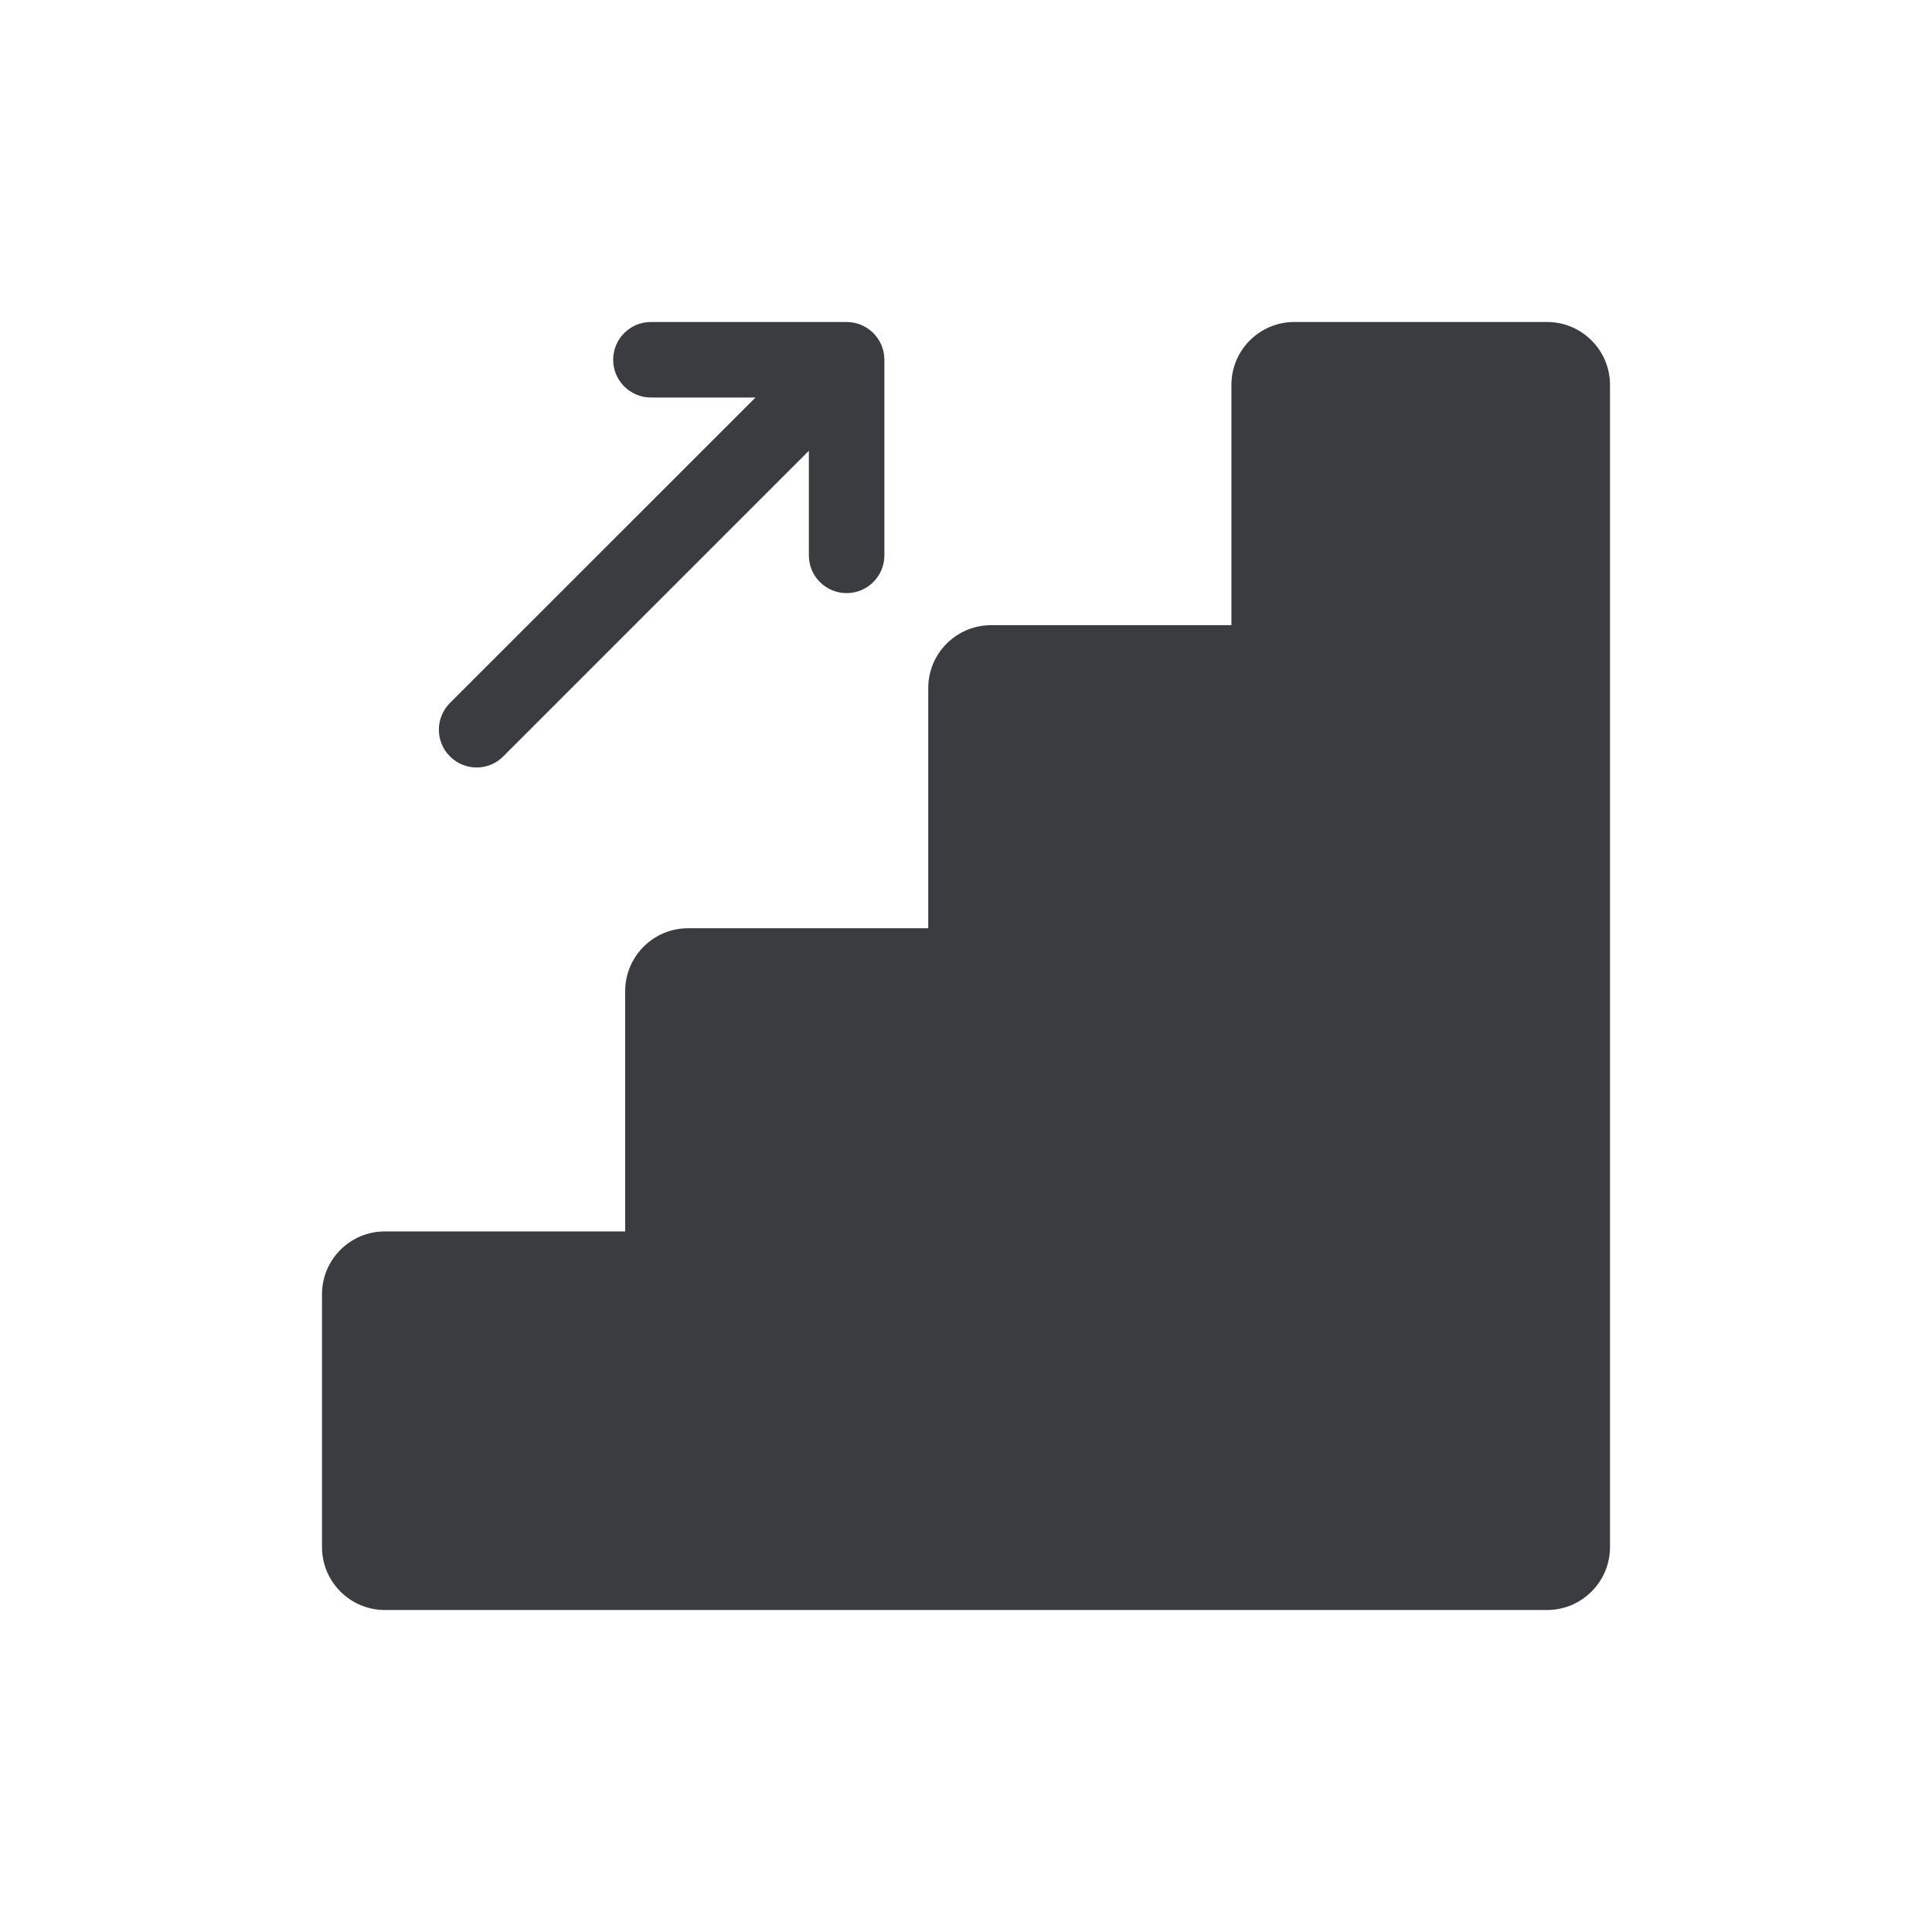 <svg width="24" height="24" viewBox="0 0 24 24" fill="none" xmlns="http://www.w3.org/2000/svg">
<path d="M19.219 4H16.078C15.647 4 15.297 4.35 15.297 4.781V7.766H12.312C11.882 7.766 11.531 8.116 11.531 8.547V11.531H8.547C8.116 11.531 7.766 11.882 7.766 12.312V15.297H4.781C4.35 15.297 4 15.647 4 16.078V19.219C4 19.649 4.35 20 4.781 20H19.219C19.649 20 20 19.649 20 19.219V4.781C20 4.35 19.649 4 19.219 4ZM10.517 4H8.086C7.827 4 7.617 4.21 7.617 4.469C7.617 4.728 7.827 4.938 8.086 4.938H9.385L5.589 8.733C5.406 8.917 5.406 9.213 5.589 9.396C5.681 9.488 5.801 9.534 5.921 9.534C6.041 9.534 6.161 9.488 6.252 9.396L10.048 5.6V6.899C10.048 7.158 10.258 7.368 10.517 7.368C10.776 7.368 10.986 7.158 10.986 6.899V4.469C10.986 4.21 10.776 4 10.517 4Z" fill="#3B3C40"/>
</svg>

